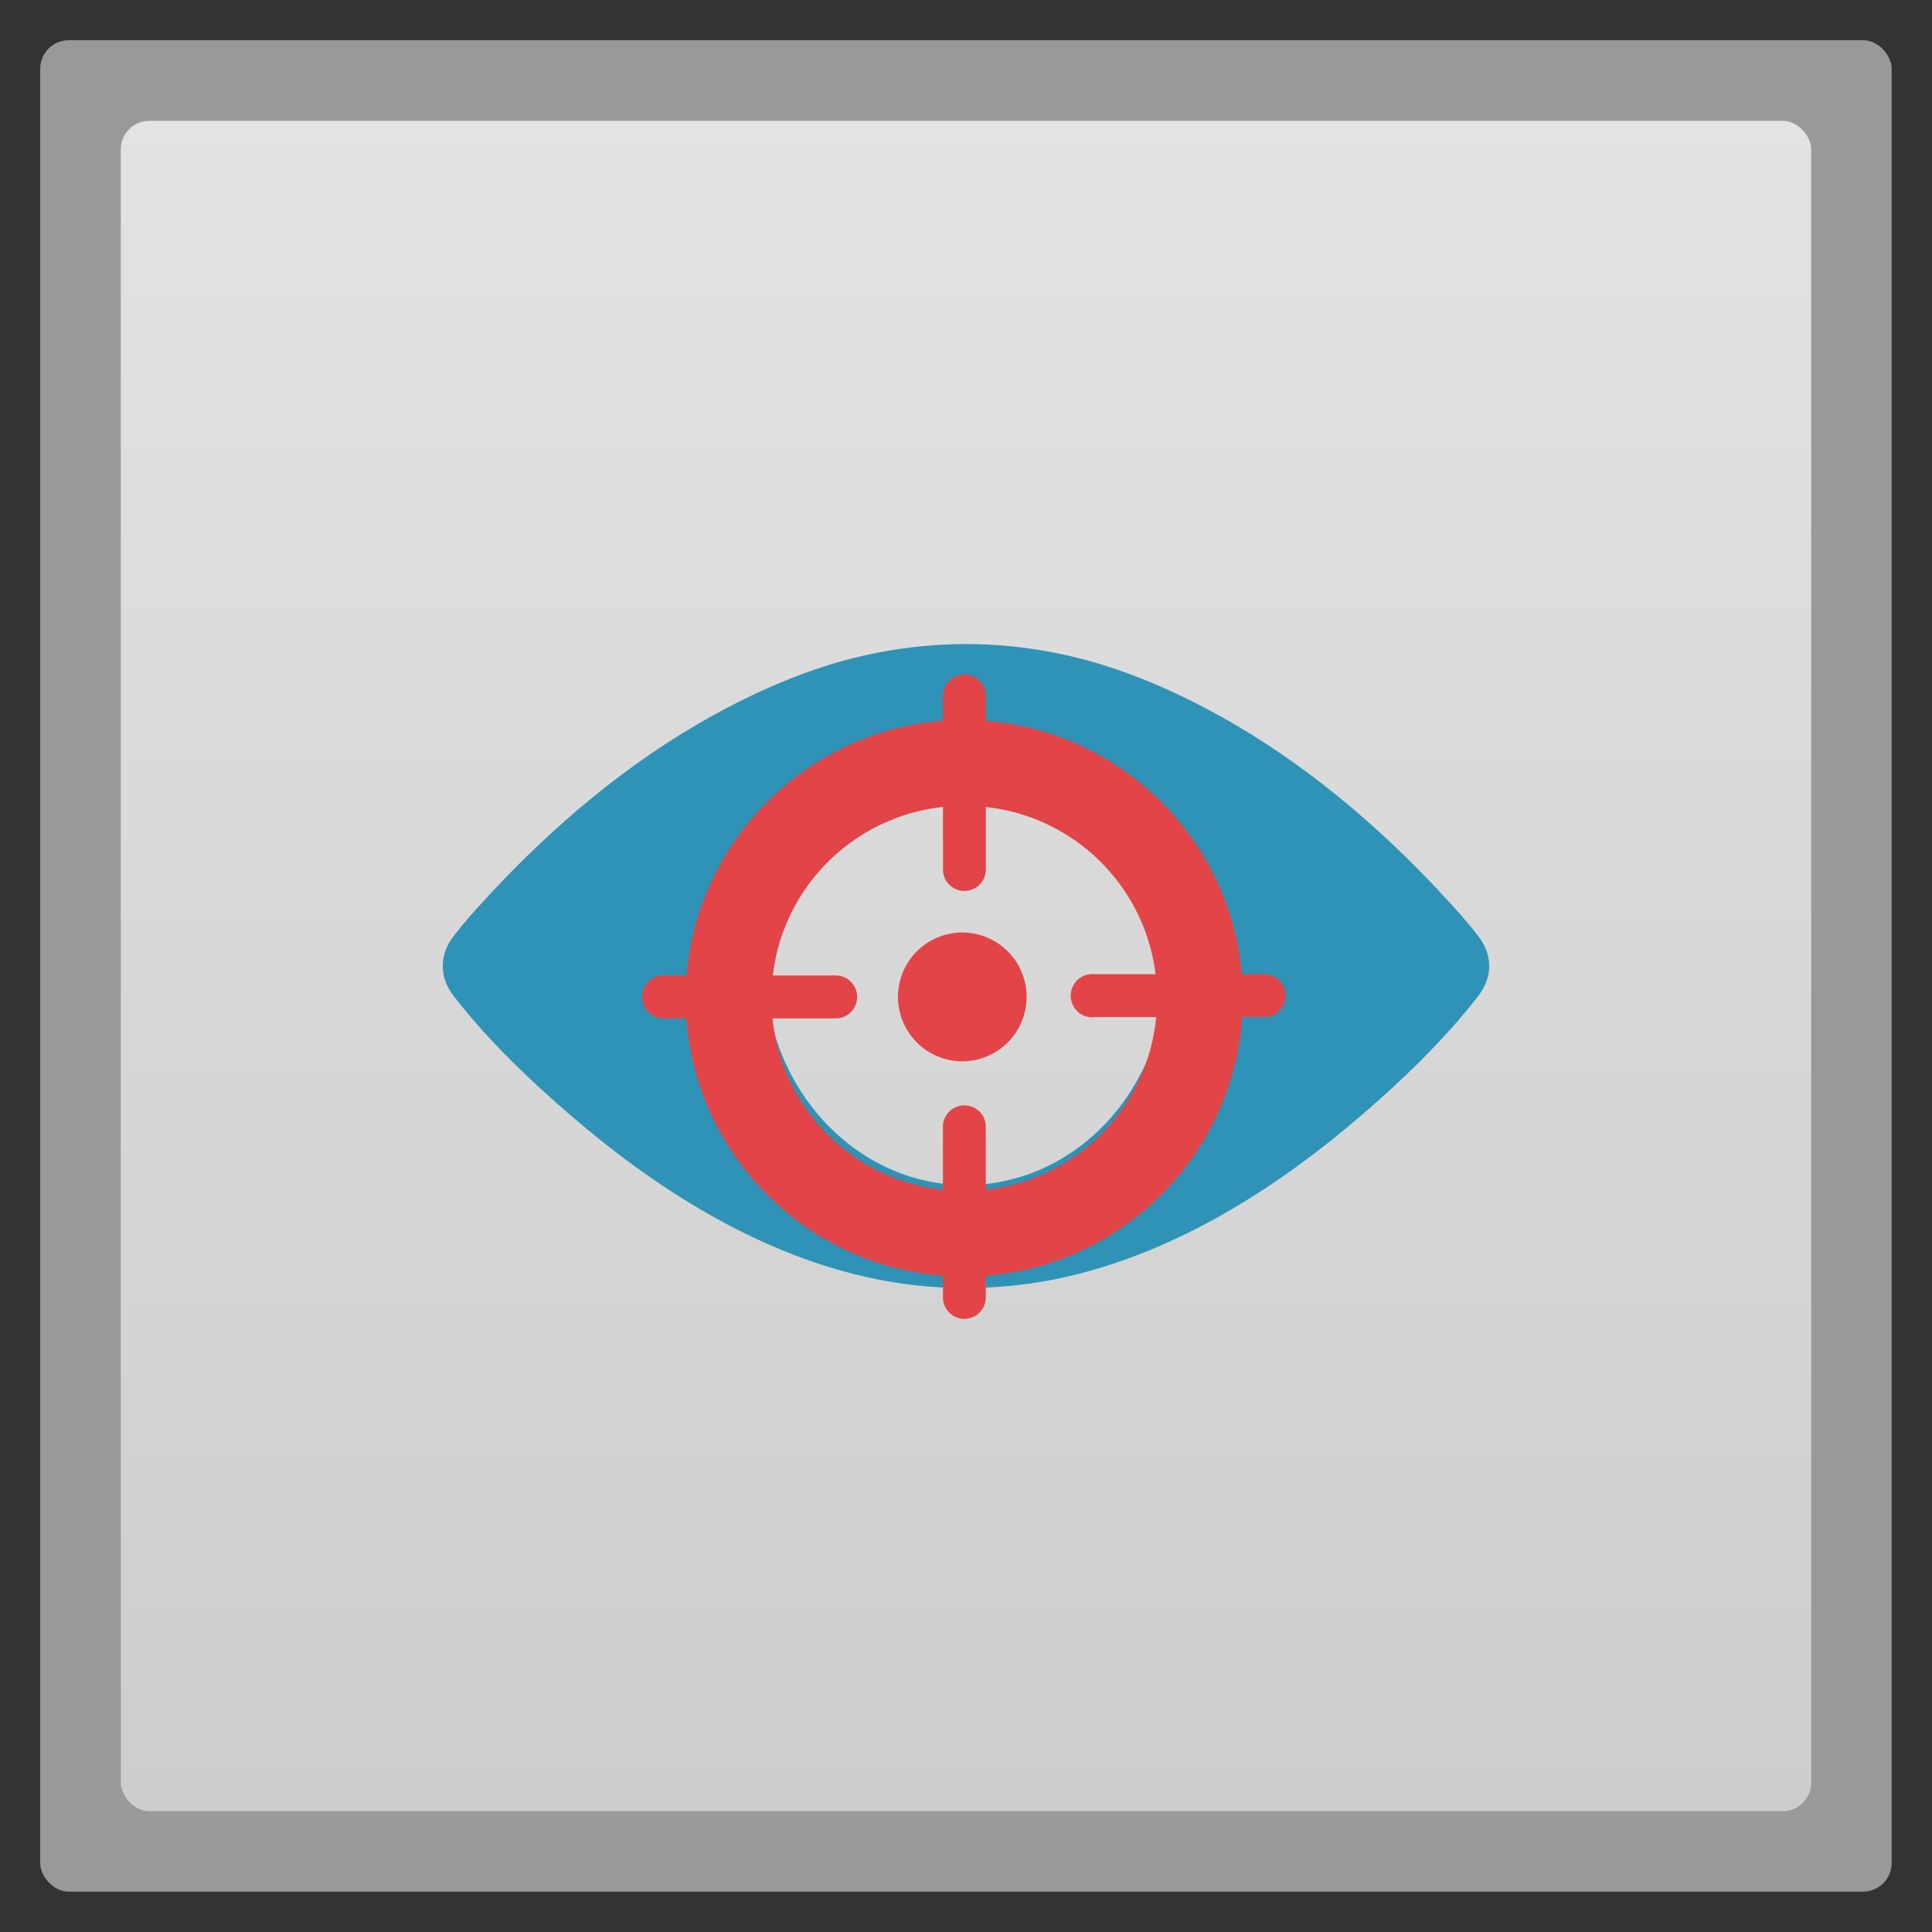 <?xml version="1.0" encoding="UTF-8" standalone="no"?>
<svg
   xmlns:dc="http://purl.org/dc/elements/1.1/"
   xmlns:cc="http://creativecommons.org/ns#"
   xmlns:rdf="http://www.w3.org/1999/02/22-rdf-syntax-ns#"
   xmlns:svg="http://www.w3.org/2000/svg"
   xmlns="http://www.w3.org/2000/svg"
   xmlns:xlink="http://www.w3.org/1999/xlink"
   xmlns:sodipodi="http://sodipodi.sourceforge.net/DTD/sodipodi-0.dtd"
   xmlns:inkscape="http://www.inkscape.org/namespaces/inkscape"
   width="48"
   viewBox="0 0 13.547 13.547"
   height="48"
   id="svg2"
   version="1.1"
   inkscape:version="0.48.4 r9939"
   sodipodi:docname="youtube.svg">
  <rect x="0" y="0" width="13.547" height="13.547" fill="#333333" stroke="none"/>
  <sodipodi:namedview
     pagecolor="#ffffff"
     bordercolor="#666666"
     borderopacity="1"
     objecttolerance="10"
     gridtolerance="10"
     guidetolerance="10"
     inkscape:pageopacity="0"
     inkscape:pageshadow="2"
     inkscape:window-width="1366"
     inkscape:window-height="739"
     id="namedview20"
     showgrid="true"
     inkscape:zoom="7.5225"
     inkscape:cx="24.509898"
     inkscape:cy="23.999227"
     inkscape:window-x="0"
     inkscape:window-y="29"
     inkscape:window-maximized="1"
     inkscape:current-layer="svg2">
    <inkscape:grid
       type="xygrid"
       id="grid3076" />
  </sodipodi:namedview>
  <defs
     id="defs4">
    <linearGradient
       id="linearGradient4460">
      <stop
         offset="0"
         style="stop-color:#cdcdcd;stop-opacity:1;"
         id="stop7" />
      <stop
         offset="1"
         style="stop-color:#e3e3e3;stop-opacity:1;"
         id="stop9" />
    </linearGradient>
    <linearGradient
       gradientTransform="matrix(1.105,0,0,1.105,-134.279,-295.762)"
       xlink:href="#linearGradient4460"
       id="linearGradient3919"
       y1="279.096"
       y2="268.33"
       gradientUnits="userSpaceOnUse"
       x2="0" />
    <linearGradient
       inkscape:collect="always"
       xlink:href="#linearGradient4460"
       id="linearGradient2990"
       gradientUnits="userSpaceOnUse"
       gradientTransform="matrix(1.105,0,0,1.105,-134.279,-295.762)"
       y1="279.096"
       x2="0"
       y2="268.33" />
    <radialGradient
       gradientUnits="userSpaceOnUse"
       xlink:href="#linearGradient3895-9-0-3-2-4-0"
       id="radialGradient4432"
       r="128"
       gradientTransform="matrix(0.977,0,0,0.977,-16.535,-236.25)"
       cy="160"
       cx="148.004" />
    <linearGradient
       id="linearGradient3895-9-0-3-2-4-0">
      <stop
         id="stop2994"
         style="stop-color:#96fce2"
         offset="0" />
      <stop
         id="stop2996"
         style="stop-color:#086"
         offset="1" />
    </linearGradient>
  </defs>
  <rect
     id="rect14"
     style="opacity:0.5;fill:#ffffff;fill-rule:evenodd"
     height="12.982"
     rx="0.2"
     y="0.282"
     x="0.282"
     width="12.982" />
  <rect
     id="rect16"
     style="fill:url(#linearGradient2990);fill-rule:evenodd"
     height="11.853"
     rx="0.2"
     y="0.847"
     x="0.847"
     width="11.853" />
  <path
     inkscape:connector-curvature="0"
     style="opacity:1;fill:#2f93b7;fill-opacity:1"
     d="M 10.365,6.563 C 10.289,6.464 10.204,6.37 10.119,6.279 9.662,5.785 9.137,5.344 8.562,5.025 8.195,4.821 7.802,4.656 7.395,4.577 7.188,4.537 6.985,4.516 6.772,4.516 6.565,4.516 6.357,4.537 6.15,4.577 5.743,4.656 5.351,4.821 4.984,5.025 4.409,5.344 3.884,5.785 3.427,6.279 3.342,6.37 3.258,6.464 3.181,6.563 c -0.102,0.132 -0.102,0.289 0,0.421 0.234,0.302 0.513,0.57 0.796,0.816 0.61,0.529 1.308,0.971 2.078,1.15 0.238,0.055 0.477,0.082 0.717,0.082 C 7.014,9.031 7.252,9.005 7.49,8.95 8.26,8.771 8.959,8.329 9.57,7.8 9.853,7.554 10.131,7.286 10.365,6.984 10.468,6.852 10.468,6.695 10.365,6.563 z M 6.772,8.31 C 5.993,8.309 5.362,7.621 5.362,6.773 c 0,-0.848 0.631,-1.535 1.409,-1.537 0.786,0.002 1.409,0.689 1.409,1.537 1.43e-5,0.848 -0.624,1.535 -1.409,1.537 z"
     id="path3009" />
  <g
     id="g3013"
     transform="matrix(0.301,0,0,0.301,-49.971,-238.177)"
     style="color:#000000;fill:#e34448;fill-opacity:1">
    <path
       id="path3015"
       d="m 188.48,808.06 c -3.573,0 -6.49,2.914 -6.49,6.483 0,3.569 2.918,6.483 6.49,6.483 3.573,0 6.49,-2.914 6.49,-6.483 0,-3.569 -2.918,-6.483 -6.49,-6.483 z m 0,1.997 c 2.492,0 4.491,1.997 4.491,4.486 0,2.489 -1.999,4.486 -4.491,4.486 -2.492,0 -4.491,-1.997 -4.491,-4.486 0,-2.489 1.999,-4.486 4.491,-4.486 z"
       inkscape:connector-curvature="0"
       style="fill:#e34448;fill-opacity:1" />
    <path
       id="path3017"
       d="m 191.41,813.98 a 0.503,0.504 0 1 0 0.125,1 h 3.931 a 0.499,0.5 0 1 0 0,-1 h -3.931 a 0.499,0.5 0 0 0 -0.125,0 z"
       inkscape:connector-curvature="0"
       style="fill:#e34448;fill-opacity:1" />
    <path
       id="path3019"
       d="m 181.43,814.01 a 0.501,0.502 0 1 0 0.093,1 h 3.962 a 0.499,0.5 0 1 0 0,-1 h -3.962 a 0.499,0.5 0 0 0 -0.093,0 z"
       inkscape:connector-curvature="0"
       style="fill:#e34448;fill-opacity:1" />
    <path
       id="path3021"
       d="m 188.39,807.01 a 0.499,0.5 0 0 0 -0.406,0.5 v 4.031 a 0.499,0.5 0 1 0 0.998,0 V 807.51 a 0.499,0.5 0 0 0 -0.593,-0.5 z"
       inkscape:connector-curvature="0"
       style="fill:#e34448;fill-opacity:1" />
    <path
       id="path3023"
       d="m 188.42,817.04 a 0.499,0.5 0 0 0 -0.437,0.531 v 3.938 a 0.499,0.5 0 1 0 0.998,0 v -3.938 A 0.499,0.5 0 0 0 188.42,817.04 z"
       inkscape:connector-curvature="0"
       style="fill:#e34448;fill-opacity:1" />
    <path
       id="path3025"
       transform="matrix(1.498,0,0,1.5,326.25,97.509)"
       d="m -91,478 a 1,1 0 1 1 -2,0 1,1 0 1 1 2,0 z"
       inkscape:connector-curvature="0"
       style="fill:#e34448;fill-opacity:1" />
  </g>
</svg>
